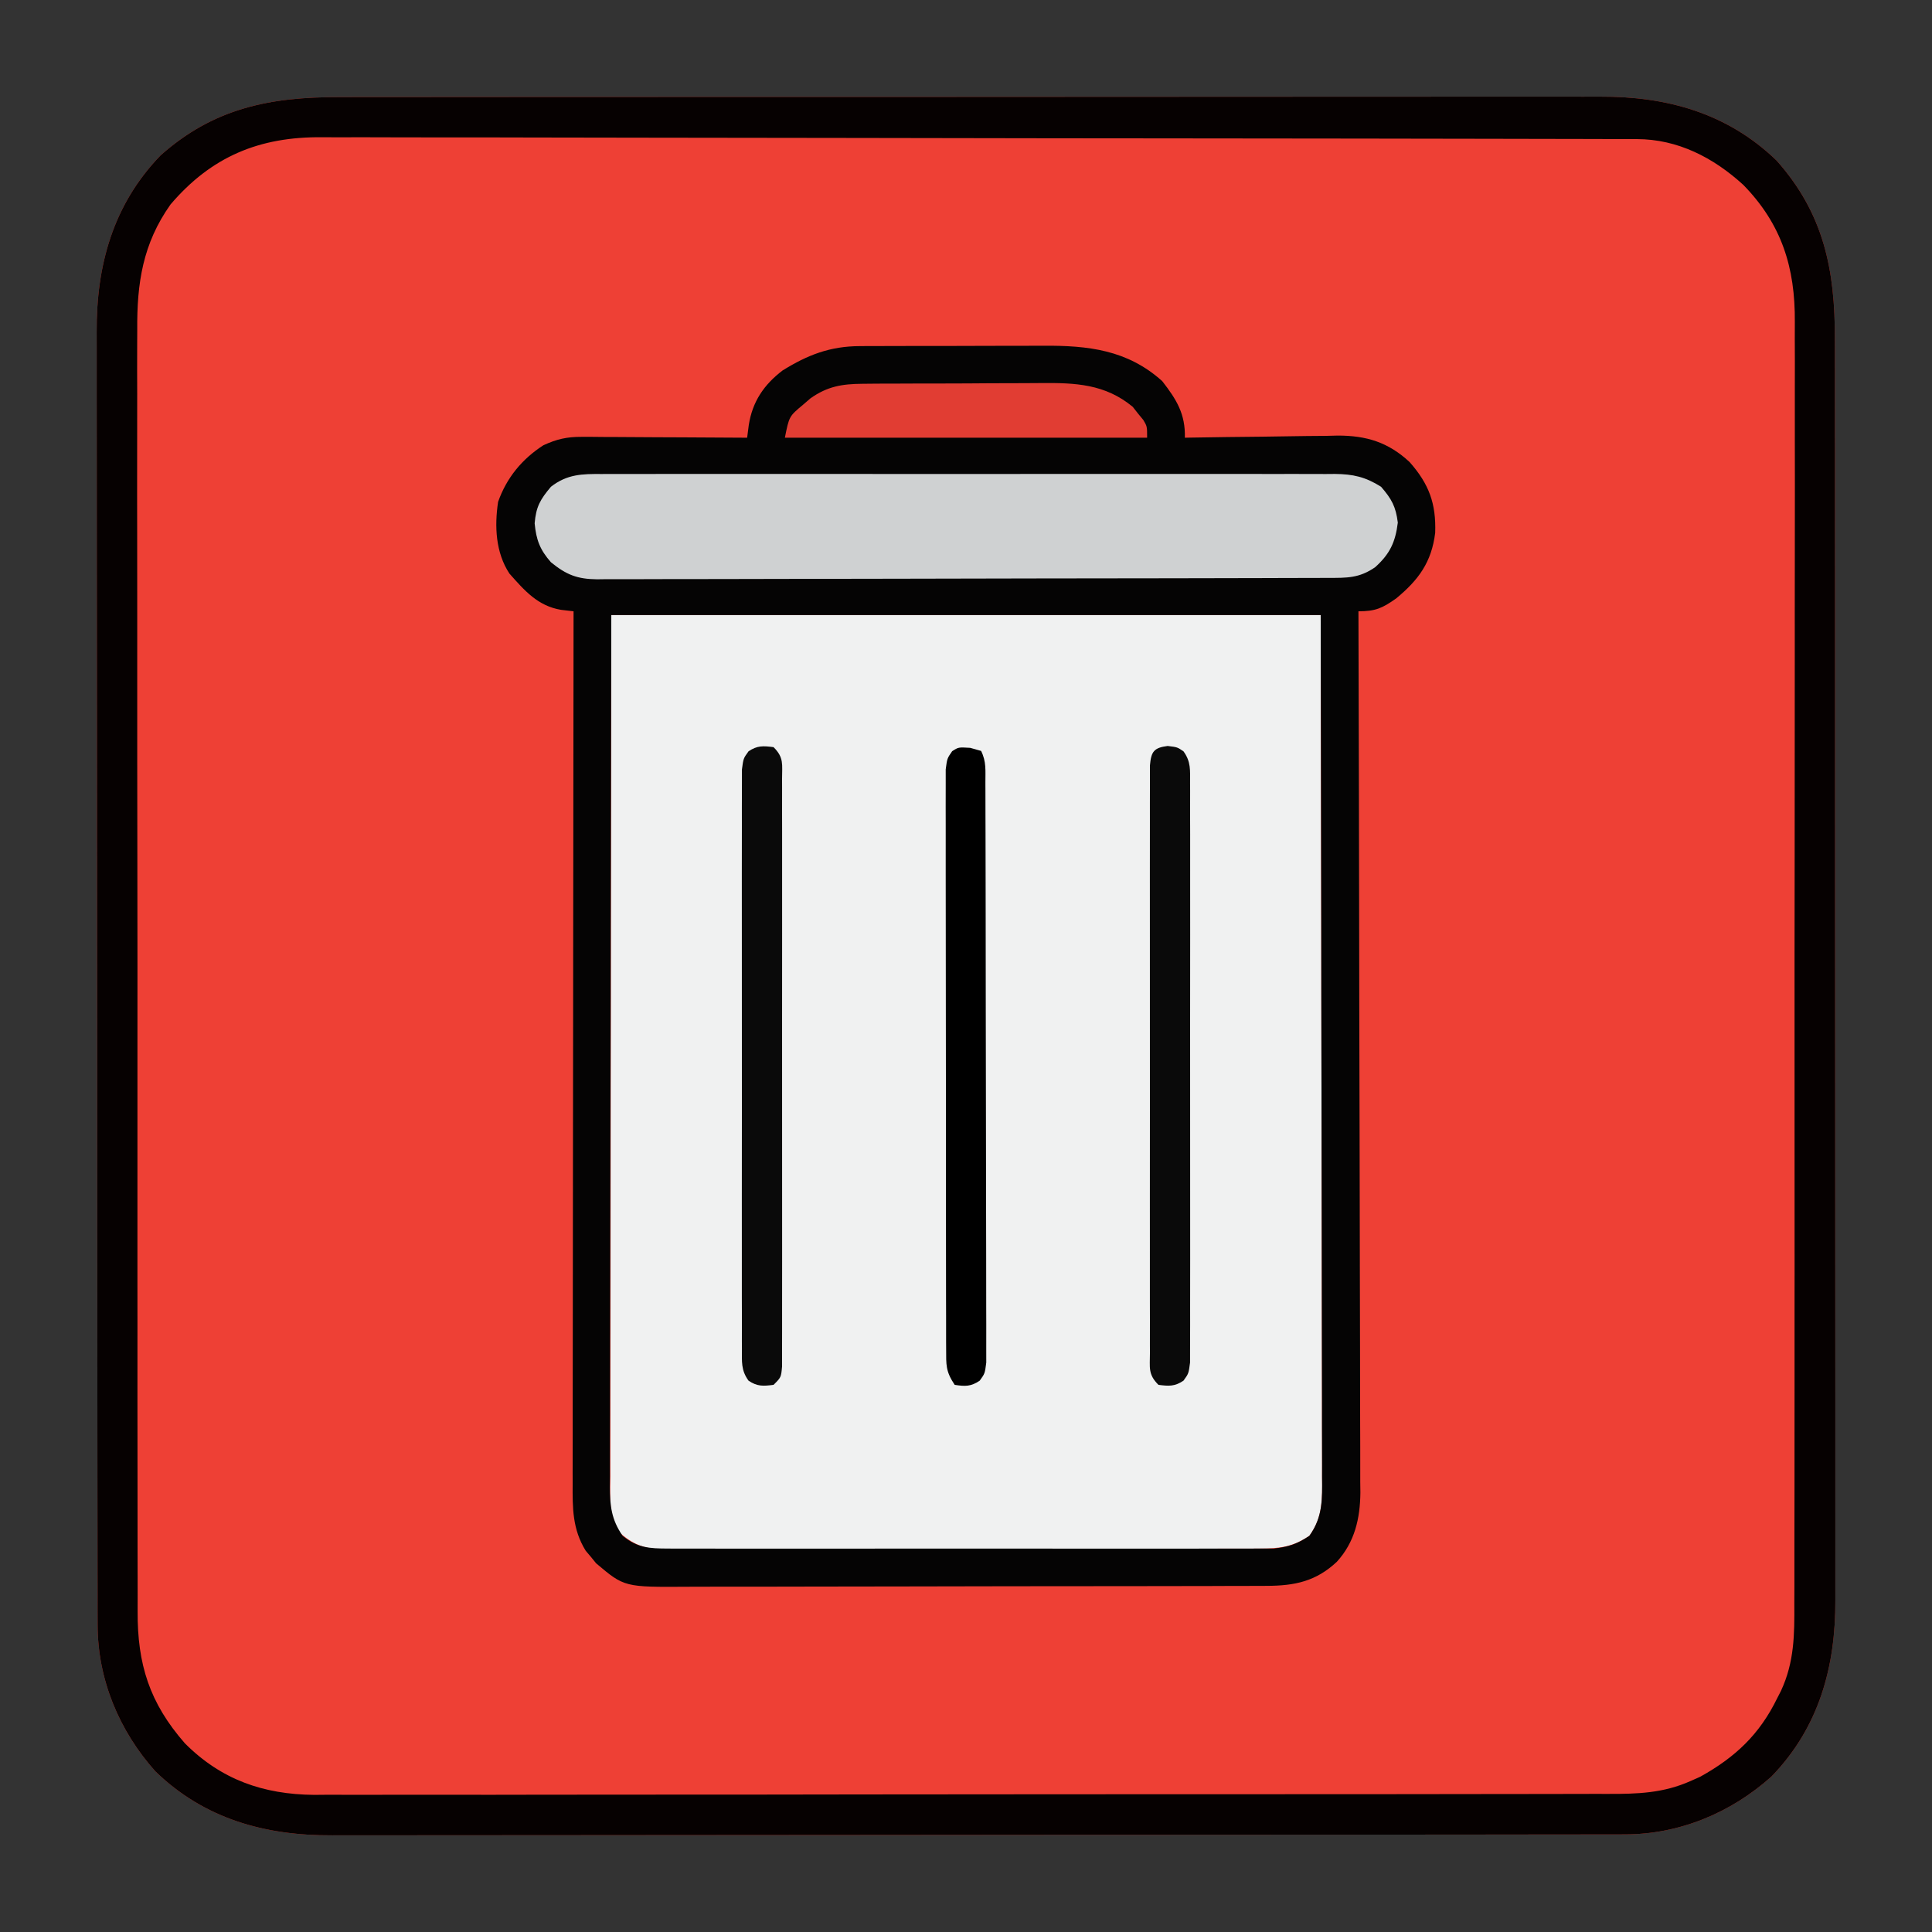 <?xml version="1.0" encoding="UTF-8"?>
<svg version="1.1" xmlns="http://www.w3.org/2000/svg" width="512" height="512">
<rect width="100%" height="100%" fill="#333333" stroke="none"/>
<path d="M0 0 C1.493 -0.003 2.987 -0.007 4.48 -0.012 C8.561 -0.022 12.643 -0.02 16.725 -0.015 C21.135 -0.013 25.546 -0.022 29.956 -0.029 C38.588 -0.042 47.22 -0.044 55.852 -0.042 C62.87 -0.04 69.889 -0.042 76.907 -0.046 C78.406 -0.047 78.406 -0.047 79.937 -0.048 C81.968 -0.049 83.999 -0.05 86.031 -0.051 C105.07 -0.062 124.109 -0.06 143.148 -0.054 C160.553 -0.049 177.959 -0.06 195.364 -0.079 C213.251 -0.098 231.137 -0.107 249.023 -0.103 C259.059 -0.101 269.095 -0.103 279.131 -0.118 C287.675 -0.13 296.218 -0.131 304.762 -0.119 C309.118 -0.113 313.474 -0.112 317.83 -0.124 C321.823 -0.135 325.816 -0.132 329.81 -0.118 C331.248 -0.115 332.687 -0.117 334.126 -0.125 C351.874 -0.218 367.93 4.234 380.952 16.808 C393.488 30.891 396.449 45.832 396.396 64.125 C396.399 65.619 396.403 67.112 396.408 68.605 C396.418 72.687 396.416 76.768 396.411 80.85 C396.409 85.26 396.418 89.671 396.425 94.081 C396.438 102.713 396.44 111.346 396.438 119.978 C396.436 126.996 396.438 134.014 396.442 141.032 C396.442 142.032 396.443 143.032 396.444 144.062 C396.445 146.093 396.446 148.125 396.447 150.156 C396.458 169.195 396.456 188.234 396.45 207.273 C396.445 224.679 396.456 242.084 396.475 259.49 C396.494 277.376 396.503 295.262 396.499 313.148 C396.497 323.185 396.499 333.221 396.514 343.257 C396.526 351.8 396.527 360.344 396.515 368.887 C396.509 373.243 396.508 377.599 396.52 381.955 C396.531 385.948 396.528 389.942 396.514 393.935 C396.511 395.374 396.513 396.813 396.521 398.251 C396.613 415.981 392.175 432.096 379.573 445.081 C368.826 454.691 355.211 460.376 340.777 460.392 C339.511 460.396 338.246 460.4 336.942 460.404 C335.545 460.403 334.148 460.402 332.752 460.401 C331.262 460.404 329.772 460.407 328.282 460.41 C324.192 460.418 320.101 460.42 316.01 460.421 C311.597 460.423 307.184 460.43 302.77 460.437 C293.122 460.45 283.473 460.456 273.824 460.461 C267.797 460.464 261.77 460.468 255.743 460.472 C239.051 460.485 222.359 460.495 205.667 460.498 C204.599 460.498 203.531 460.499 202.431 460.499 C201.36 460.499 200.29 460.499 199.187 460.5 C197.017 460.5 194.848 460.5 192.679 460.501 C191.065 460.501 191.065 460.501 189.418 460.502 C171.986 460.506 154.554 460.523 137.123 460.546 C119.219 460.57 101.314 460.582 83.41 460.584 C73.361 460.585 63.311 460.59 53.262 460.608 C44.703 460.624 36.145 460.629 27.587 460.621 C23.223 460.617 18.859 460.618 14.495 460.632 C10.494 460.645 6.493 460.643 2.492 460.631 C1.05 460.629 -0.391 460.632 -1.833 460.641 C-19.572 460.742 -35.692 456.308 -48.685 443.698 C-58.295 432.951 -63.98 419.336 -63.996 404.902 C-64 403.637 -64.004 402.371 -64.008 401.067 C-64.007 399.671 -64.006 398.274 -64.005 396.877 C-64.008 395.387 -64.011 393.897 -64.014 392.408 C-64.022 388.317 -64.024 384.226 -64.025 380.136 C-64.027 375.722 -64.034 371.309 -64.041 366.896 C-64.054 357.247 -64.061 347.598 -64.065 337.949 C-64.068 331.922 -64.072 325.896 -64.076 319.869 C-64.089 303.177 -64.099 286.485 -64.102 269.793 C-64.103 268.725 -64.103 267.657 -64.103 266.556 C-64.103 265.486 -64.103 264.415 -64.104 263.312 C-64.104 261.143 -64.105 258.973 -64.105 256.804 C-64.105 255.728 -64.105 254.652 -64.106 253.543 C-64.11 236.112 -64.127 218.68 -64.15 201.248 C-64.174 183.344 -64.186 165.44 -64.188 147.536 C-64.189 137.486 -64.194 127.437 -64.212 117.387 C-64.228 108.829 -64.233 100.27 -64.225 91.712 C-64.221 87.348 -64.222 82.984 -64.236 78.62 C-64.249 74.619 -64.247 70.618 -64.235 66.617 C-64.233 65.176 -64.236 63.734 -64.245 62.293 C-64.346 44.534 -59.899 28.474 -47.318 15.444 C-33.234 2.908 -18.293 -0.053 0 0 Z " fill="#EE4035" transform="translate(89.865,25.739)"/>
<path d="M0 0 C62.04 0 124.08 0 188 0 C188.121 59.442 188.121 59.442 188.146 84.309 C188.152 89.991 188.158 95.673 188.165 101.355 C188.166 102.067 188.166 102.779 188.167 103.513 C188.18 115.011 188.204 126.509 188.231 138.007 C188.26 149.806 188.276 161.606 188.282 173.406 C188.286 180.033 188.295 186.661 188.317 193.289 C188.338 199.525 188.344 205.761 188.339 211.998 C188.34 214.288 188.346 216.579 188.358 218.869 C188.373 221.994 188.369 225.118 188.361 228.243 C188.37 229.152 188.378 230.06 188.387 230.996 C188.352 236.027 188.036 239.775 185 244 C180.618 246.961 177.046 247.378 171.827 247.388 C171.128 247.393 170.429 247.398 169.708 247.404 C167.378 247.418 165.048 247.411 162.717 247.404 C161.041 247.41 159.365 247.417 157.689 247.425 C153.146 247.443 148.603 247.442 144.059 247.436 C140.265 247.433 136.47 247.439 132.675 247.445 C123.722 247.459 114.77 247.457 105.818 247.446 C96.585 247.435 87.352 247.449 78.119 247.475 C70.188 247.498 62.257 247.504 54.325 247.498 C49.59 247.495 44.855 247.497 40.119 247.515 C35.667 247.53 31.216 247.526 26.764 247.507 C25.131 247.504 23.498 247.507 21.866 247.517 C19.634 247.53 17.404 247.519 15.173 247.501 C13.925 247.501 12.678 247.501 11.392 247.501 C7.275 246.893 5.157 245.69 2 243 C-0.8 238.577 -0.273 233.431 -0.241 228.363 C-0.242 227.387 -0.244 226.411 -0.246 225.405 C-0.249 222.132 -0.238 218.858 -0.227 215.585 C-0.226 213.239 -0.227 210.894 -0.228 208.548 C-0.229 202.177 -0.217 195.805 -0.203 189.434 C-0.192 183.451 -0.19 177.468 -0.187 171.486 C-0.183 159.636 -0.17 147.787 -0.151 135.938 C-0.133 124.429 -0.118 112.919 -0.11 101.41 C-0.109 100.693 -0.109 99.976 -0.108 99.238 C-0.104 93.002 -0.099 86.767 -0.095 80.531 C-0.076 53.687 -0.036 26.844 0 0 Z " fill="#F0F1F1" transform="translate(162,163)"/>
<path d="M0 0 C0.659 -0.005 1.319 -0.01 1.998 -0.015 C4.163 -0.029 6.327 -0.028 8.491 -0.026 C10.008 -0.03 11.525 -0.034 13.042 -0.039 C16.216 -0.047 19.391 -0.046 22.566 -0.041 C26.614 -0.035 30.662 -0.052 34.71 -0.075 C37.842 -0.09 40.974 -0.091 44.107 -0.088 C45.598 -0.088 47.09 -0.094 48.581 -0.104 C60.491 -0.175 70.902 0.982 80.128 9.275 C83.944 14.174 86.294 18.01 86.128 24.275 C87.019 24.258 87.019 24.258 87.927 24.241 C94.141 24.13 100.354 24.055 106.568 24 C108.884 23.975 111.199 23.941 113.514 23.897 C116.853 23.836 120.191 23.808 123.53 23.786 C124.555 23.761 125.581 23.735 126.637 23.708 C134.235 23.705 140.029 25.463 145.68 30.718 C150.86 36.569 152.729 41.759 152.468 49.466 C151.527 57.237 148.064 61.96 142.128 66.865 C138.49 69.429 136.697 70.275 132.128 70.275 C132.131 71.508 132.135 72.742 132.139 74.013 C132.226 103.316 132.291 132.618 132.332 161.921 C132.337 165.53 132.342 169.138 132.347 172.747 C132.348 173.465 132.35 174.183 132.351 174.923 C132.368 186.547 132.4 198.171 132.436 209.795 C132.474 221.727 132.496 233.659 132.504 245.591 C132.509 252.291 132.522 258.991 132.551 265.691 C132.578 271.999 132.586 278.306 132.58 284.614 C132.581 286.927 132.589 289.241 132.605 291.554 C132.624 294.718 132.62 297.88 132.609 301.043 C132.62 301.955 132.632 302.866 132.644 303.805 C132.58 310.684 131.154 316.954 126.407 322.162 C120.885 327.335 115.311 328.522 107.816 328.542 C106.745 328.549 106.745 328.549 105.652 328.556 C103.271 328.568 100.89 328.567 98.509 328.565 C96.797 328.571 95.085 328.578 93.373 328.586 C88.73 328.603 84.088 328.608 79.445 328.609 C76.543 328.611 73.64 328.615 70.738 328.62 C60.608 328.639 50.477 328.647 40.346 328.645 C30.911 328.644 21.476 328.665 12.041 328.697 C3.933 328.723 -4.175 328.734 -12.283 328.732 C-17.122 328.732 -21.961 328.738 -26.801 328.759 C-31.353 328.778 -35.905 328.778 -40.457 328.764 C-42.124 328.762 -43.792 328.766 -45.459 328.778 C-62.41 328.894 -62.41 328.894 -69.896 322.564 C-70.565 321.74 -70.565 321.74 -71.247 320.9 C-71.709 320.356 -72.17 319.812 -72.646 319.251 C-76.186 313.547 -76.154 307.887 -76.113 301.404 C-76.115 300.415 -76.116 299.425 -76.118 298.406 C-76.121 295.094 -76.11 291.782 -76.099 288.47 C-76.099 286.095 -76.099 283.72 -76.1 281.345 C-76.101 275.566 -76.092 269.788 -76.079 264.009 C-76.065 257.284 -76.062 250.559 -76.06 243.834 C-76.055 231.841 -76.042 219.848 -76.023 207.856 C-76.005 196.208 -75.991 184.559 -75.982 172.911 C-75.982 172.193 -75.981 171.475 -75.981 170.735 C-75.978 167.131 -75.975 163.528 -75.973 159.924 C-75.952 130.041 -75.917 100.158 -75.872 70.275 C-76.97 70.146 -78.068 70.018 -79.199 69.886 C-85.338 68.864 -88.849 64.809 -92.872 60.275 C-96.54 54.686 -96.841 47.75 -95.872 41.275 C-93.622 34.894 -89.545 29.94 -83.872 26.275 C-80.372 24.66 -77.653 24.028 -73.807 24.048 C-72.826 24.048 -71.845 24.048 -70.835 24.048 C-69.789 24.058 -68.743 24.069 -67.665 24.079 C-66.044 24.084 -66.044 24.084 -64.391 24.088 C-60.947 24.099 -57.504 24.124 -54.06 24.15 C-51.722 24.16 -49.384 24.169 -47.046 24.177 C-41.321 24.199 -35.597 24.232 -29.872 24.275 C-29.729 23.17 -29.586 22.065 -29.438 20.927 C-28.479 14.735 -25.445 10.234 -20.462 6.439 C-13.794 2.315 -7.919 0.031 0 0 Z M-65.872 71.275 C-65.96 113.429 -65.96 113.429 -66.019 155.583 C-66.025 161.265 -66.031 166.948 -66.037 172.63 C-66.038 173.342 -66.039 174.054 -66.04 174.788 C-66.053 186.286 -66.076 197.784 -66.104 209.281 C-66.132 221.081 -66.148 232.881 -66.155 244.68 C-66.158 251.308 -66.168 257.936 -66.19 264.564 C-66.21 270.8 -66.216 277.036 -66.212 283.272 C-66.212 285.563 -66.218 287.854 -66.23 290.144 C-66.245 293.269 -66.241 296.393 -66.233 299.518 C-66.242 300.426 -66.251 301.335 -66.26 302.271 C-66.224 307.32 -65.846 310.992 -62.872 315.275 C-58.979 318.482 -55.772 318.651 -50.82 318.656 C-49.772 318.663 -49.772 318.663 -48.703 318.67 C-46.37 318.682 -44.036 318.672 -41.703 318.663 C-40.027 318.667 -38.351 318.672 -36.676 318.679 C-32.128 318.692 -27.581 318.687 -23.033 318.678 C-18.273 318.67 -13.512 318.677 -8.752 318.682 C-0.756 318.687 7.239 318.68 15.234 318.666 C24.475 318.649 33.715 318.655 42.955 318.671 C50.891 318.685 58.826 318.687 66.762 318.679 C71.5 318.674 76.239 318.674 80.978 318.684 C85.434 318.692 89.89 318.686 94.346 318.669 C95.98 318.665 97.614 318.666 99.249 318.673 C101.482 318.681 103.715 318.671 105.948 318.656 C107.197 318.654 108.446 318.653 109.733 318.652 C113.601 318.222 115.902 317.455 119.128 315.275 C122.718 310.279 122.545 305.427 122.488 299.518 C122.491 298.541 122.494 297.564 122.496 296.557 C122.501 293.287 122.485 290.016 122.468 286.746 C122.467 284.4 122.468 282.054 122.47 279.709 C122.47 273.342 122.453 266.974 122.432 260.607 C122.415 254.627 122.412 248.647 122.409 242.666 C122.402 230.823 122.382 218.98 122.354 207.137 C122.326 195.635 122.305 184.132 122.292 172.63 C122.292 171.913 122.291 171.197 122.29 170.458 C122.283 164.225 122.277 157.992 122.27 151.758 C122.242 124.93 122.182 98.103 122.128 71.275 C60.088 71.275 -1.952 71.275 -65.872 71.275 Z " fill="#050404" transform="translate(227.872,91.725)"/>
<path d="M0 0 C1.493 -0.003 2.987 -0.007 4.48 -0.012 C8.561 -0.022 12.643 -0.02 16.725 -0.015 C21.135 -0.013 25.546 -0.022 29.956 -0.029 C38.588 -0.042 47.22 -0.044 55.852 -0.042 C62.87 -0.04 69.889 -0.042 76.907 -0.046 C78.406 -0.047 78.406 -0.047 79.937 -0.048 C81.968 -0.049 83.999 -0.05 86.031 -0.051 C105.07 -0.062 124.109 -0.06 143.148 -0.054 C160.553 -0.049 177.959 -0.06 195.364 -0.079 C213.251 -0.098 231.137 -0.107 249.023 -0.103 C259.059 -0.101 269.095 -0.103 279.131 -0.118 C287.675 -0.13 296.218 -0.131 304.762 -0.119 C309.118 -0.113 313.474 -0.112 317.83 -0.124 C321.823 -0.135 325.816 -0.132 329.81 -0.118 C331.248 -0.115 332.687 -0.117 334.126 -0.125 C351.874 -0.218 367.93 4.234 380.952 16.808 C393.488 30.891 396.449 45.832 396.396 64.125 C396.399 65.619 396.403 67.112 396.408 68.605 C396.418 72.687 396.416 76.768 396.411 80.85 C396.409 85.26 396.418 89.671 396.425 94.081 C396.438 102.713 396.44 111.346 396.438 119.978 C396.436 126.996 396.438 134.014 396.442 141.032 C396.442 142.032 396.443 143.032 396.444 144.062 C396.445 146.093 396.446 148.125 396.447 150.156 C396.458 169.195 396.456 188.234 396.45 207.273 C396.445 224.679 396.456 242.084 396.475 259.49 C396.494 277.376 396.503 295.262 396.499 313.148 C396.497 323.185 396.499 333.221 396.514 343.257 C396.526 351.8 396.527 360.344 396.515 368.887 C396.509 373.243 396.508 377.599 396.52 381.955 C396.531 385.948 396.528 389.942 396.514 393.935 C396.511 395.374 396.513 396.813 396.521 398.251 C396.613 415.981 392.175 432.096 379.573 445.081 C368.826 454.691 355.211 460.376 340.777 460.392 C339.511 460.396 338.246 460.4 336.942 460.404 C335.545 460.403 334.148 460.402 332.752 460.401 C331.262 460.404 329.772 460.407 328.282 460.41 C324.192 460.418 320.101 460.42 316.01 460.421 C311.597 460.423 307.184 460.43 302.77 460.437 C293.122 460.45 283.473 460.456 273.824 460.461 C267.797 460.464 261.77 460.468 255.743 460.472 C239.051 460.485 222.359 460.495 205.667 460.498 C204.599 460.498 203.531 460.499 202.431 460.499 C201.36 460.499 200.29 460.499 199.187 460.5 C197.017 460.5 194.848 460.5 192.679 460.501 C191.065 460.501 191.065 460.501 189.418 460.502 C171.986 460.506 154.554 460.523 137.123 460.546 C119.219 460.57 101.314 460.582 83.41 460.584 C73.361 460.585 63.311 460.59 53.262 460.608 C44.703 460.624 36.145 460.629 27.587 460.621 C23.223 460.617 18.859 460.618 14.495 460.632 C10.494 460.645 6.493 460.643 2.492 460.631 C1.05 460.629 -0.391 460.632 -1.833 460.641 C-19.572 460.742 -35.692 456.308 -48.685 443.698 C-58.295 432.951 -63.98 419.336 -63.996 404.902 C-64 403.637 -64.004 402.371 -64.008 401.067 C-64.007 399.671 -64.006 398.274 -64.005 396.877 C-64.008 395.387 -64.011 393.897 -64.014 392.408 C-64.022 388.317 -64.024 384.226 -64.025 380.136 C-64.027 375.722 -64.034 371.309 -64.041 366.896 C-64.054 357.247 -64.061 347.598 -64.065 337.949 C-64.068 331.922 -64.072 325.896 -64.076 319.869 C-64.089 303.177 -64.099 286.485 -64.102 269.793 C-64.103 268.725 -64.103 267.657 -64.103 266.556 C-64.103 265.486 -64.103 264.415 -64.104 263.312 C-64.104 261.143 -64.105 258.973 -64.105 256.804 C-64.105 255.728 -64.105 254.652 -64.106 253.543 C-64.11 236.112 -64.127 218.68 -64.15 201.248 C-64.174 183.344 -64.186 165.44 -64.188 147.536 C-64.189 137.486 -64.194 127.437 -64.212 117.387 C-64.228 108.829 -64.233 100.27 -64.225 91.712 C-64.221 87.348 -64.222 82.984 -64.236 78.62 C-64.249 74.619 -64.247 70.618 -64.235 66.617 C-64.233 65.176 -64.236 63.734 -64.245 62.293 C-64.346 44.534 -59.899 28.474 -47.318 15.444 C-33.234 2.908 -18.293 -0.053 0 0 Z M-44.677 28.448 C-52.02 38.81 -53.603 49.287 -53.493 61.721 C-53.498 63.242 -53.505 64.763 -53.514 66.285 C-53.533 70.43 -53.521 74.575 -53.504 78.72 C-53.49 83.204 -53.506 87.688 -53.518 92.172 C-53.536 100.942 -53.527 109.711 -53.509 118.481 C-53.495 125.61 -53.492 132.74 -53.495 139.869 C-53.495 140.885 -53.496 141.902 -53.496 142.949 C-53.497 145.014 -53.498 147.079 -53.499 149.144 C-53.508 167.384 -53.491 185.624 -53.462 203.864 C-53.433 221.549 -53.426 239.233 -53.441 256.918 C-53.458 276.196 -53.462 295.473 -53.444 314.75 C-53.443 316.807 -53.441 318.864 -53.439 320.92 C-53.438 321.932 -53.437 322.944 -53.436 323.986 C-53.431 331.105 -53.434 338.224 -53.44 345.343 C-53.448 354.021 -53.441 362.698 -53.416 371.376 C-53.404 375.801 -53.398 380.226 -53.409 384.65 C-53.419 388.705 -53.41 392.76 -53.387 396.815 C-53.382 398.277 -53.384 399.739 -53.393 401.201 C-53.473 415.328 -50.232 425.562 -40.865 436.261 C-31.266 445.892 -20.081 449.798 -6.623 449.92 C-5.225 449.908 -3.827 449.895 -2.429 449.882 C-0.911 449.886 0.608 449.893 2.127 449.902 C6.264 449.918 10.402 449.904 14.539 449.885 C19.015 449.869 23.491 449.883 27.967 449.893 C36.72 449.907 45.473 449.895 54.226 449.874 C64.425 449.85 74.625 449.851 84.824 449.854 C103.023 449.858 121.222 449.837 139.421 449.803 C157.071 449.77 174.721 449.755 192.371 449.762 C211.608 449.768 230.845 449.766 250.082 449.746 C251.1 449.745 252.117 449.744 253.165 449.743 C255.209 449.741 257.252 449.739 259.295 449.737 C266.402 449.73 273.508 449.729 280.614 449.731 C289.273 449.732 297.933 449.722 306.592 449.699 C311.008 449.687 315.424 449.68 319.841 449.686 C323.886 449.691 327.931 449.682 331.976 449.662 C333.436 449.658 334.897 449.658 336.358 449.664 C344.147 449.692 350.952 449.456 358.135 446.261 C358.982 445.884 359.829 445.508 360.702 445.12 C370.023 439.94 376.427 433.924 381.135 424.261 C381.464 423.62 381.792 422.979 382.131 422.319 C385.659 414.679 385.701 407.463 385.65 399.175 C385.655 397.658 385.662 396.14 385.671 394.623 C385.69 390.475 385.683 386.327 385.673 382.179 C385.666 377.697 385.682 373.215 385.695 368.733 C385.716 359.96 385.716 351.187 385.708 342.414 C385.702 335.281 385.703 328.148 385.709 321.015 C385.711 319.491 385.711 319.491 385.712 317.936 C385.714 315.871 385.716 313.806 385.718 311.742 C385.734 292.39 385.726 273.038 385.709 253.686 C385.694 235.997 385.709 218.307 385.738 200.618 C385.767 182.439 385.778 164.26 385.768 146.081 C385.767 144.023 385.766 141.966 385.765 139.908 C385.765 138.389 385.765 138.389 385.764 136.84 C385.762 129.72 385.772 122.601 385.786 115.482 C385.804 106.798 385.804 98.114 385.781 89.431 C385.77 85.004 385.766 80.577 385.785 76.15 C385.802 72.09 385.795 68.031 385.771 63.971 C385.766 62.51 385.769 61.048 385.782 59.587 C385.9 45.202 382.309 33.681 372.135 23.261 C364.188 16.001 354.741 11.146 343.932 11.124 C342.65 11.119 341.369 11.114 340.048 11.108 C338.622 11.108 337.197 11.107 335.771 11.107 C334.259 11.103 332.747 11.098 331.235 11.094 C327.073 11.082 322.911 11.076 318.75 11.071 C314.264 11.065 309.777 11.054 305.291 11.043 C294.452 11.019 283.614 11.004 272.775 10.991 C269.713 10.987 266.651 10.983 263.589 10.979 C244.572 10.954 225.554 10.932 206.537 10.92 C202.131 10.917 197.726 10.914 193.321 10.911 C192.226 10.91 191.131 10.909 190.003 10.908 C172.275 10.896 154.546 10.862 136.817 10.821 C118.612 10.778 100.406 10.755 82.2 10.75 C71.98 10.746 61.76 10.734 51.54 10.701 C42.834 10.673 34.128 10.662 25.422 10.674 C20.983 10.679 16.544 10.676 12.105 10.651 C8.034 10.629 3.964 10.63 -0.107 10.648 C-1.573 10.651 -3.039 10.646 -4.505 10.631 C-21.118 10.47 -33.826 15.73 -44.677 28.448 Z " fill="#060101" transform="translate(89.865,25.739)"/>
<path d="M0 0 C1.28 -0.007 1.28 -0.007 2.586 -0.014 C5.445 -0.026 8.304 -0.017 11.163 -0.007 C13.213 -0.011 15.263 -0.017 17.313 -0.023 C22.881 -0.037 28.449 -0.032 34.017 -0.022 C39.843 -0.014 45.668 -0.021 51.494 -0.026 C61.278 -0.032 71.062 -0.024 80.847 -0.01 C92.159 0.006 103.472 0.001 114.784 -0.016 C124.495 -0.029 134.205 -0.031 143.916 -0.023 C149.716 -0.019 155.517 -0.018 161.317 -0.028 C166.771 -0.037 172.225 -0.031 177.68 -0.013 C179.681 -0.009 181.683 -0.01 183.685 -0.017 C186.418 -0.025 189.15 -0.015 191.882 0 C192.675 -0.007 193.467 -0.013 194.283 -0.02 C199.079 0.031 202.342 0.752 206.505 3.381 C209.306 6.625 210.409 8.616 210.942 12.881 C210.293 18.078 208.841 21.175 204.942 24.693 C200.701 27.63 197.437 27.529 192.408 27.528 C191.561 27.532 190.714 27.535 189.842 27.539 C186.988 27.55 184.133 27.554 181.279 27.558 C179.239 27.564 177.199 27.571 175.16 27.578 C169.606 27.595 164.052 27.606 158.498 27.614 C155.03 27.619 151.563 27.625 148.095 27.632 C137.25 27.651 126.406 27.665 115.562 27.673 C103.033 27.683 90.505 27.709 77.976 27.75 C68.3 27.78 58.623 27.795 48.947 27.798 C43.164 27.8 37.381 27.809 31.599 27.834 C26.158 27.858 20.718 27.862 15.278 27.852 C13.281 27.851 11.284 27.858 9.287 27.871 C6.561 27.889 3.836 27.882 1.109 27.869 C0.319 27.88 -0.472 27.891 -1.286 27.902 C-6.469 27.841 -9.355 26.754 -13.495 23.381 C-16.392 20.085 -17.392 17.477 -17.808 13.068 C-17.433 8.648 -16.331 6.754 -13.495 3.381 C-9.208 0.038 -5.237 -0.044 0 0 Z " fill="#CFD1D2" transform="translate(159.495,125.619)"/>
<path d="M0 0 C2.562 0.312 2.562 0.312 4.199 1.424 C6.214 4.215 5.94 6.423 5.943 9.841 C5.948 10.507 5.953 11.173 5.958 11.86 C5.97 14.096 5.96 16.332 5.951 18.568 C5.955 20.17 5.96 21.771 5.967 23.373 C5.98 27.726 5.975 32.079 5.965 36.432 C5.958 40.983 5.965 45.534 5.97 50.085 C5.975 57.729 5.968 65.372 5.954 73.015 C5.937 81.858 5.943 90.7 5.959 99.543 C5.973 107.129 5.975 114.714 5.967 122.3 C5.962 126.833 5.961 131.367 5.971 135.9 C5.98 140.162 5.974 144.423 5.957 148.685 C5.953 150.251 5.954 151.817 5.96 153.383 C5.969 155.517 5.958 157.65 5.943 159.784 C5.942 160.979 5.941 162.175 5.94 163.406 C5.562 166.312 5.562 166.312 4.199 168.201 C1.887 169.771 0.293 169.663 -2.438 169.312 C-5.245 166.505 -4.689 164.756 -4.691 160.821 C-4.695 160.147 -4.698 159.473 -4.701 158.779 C-4.709 156.509 -4.703 154.24 -4.696 151.971 C-4.699 150.348 -4.703 148.725 -4.707 147.103 C-4.716 142.688 -4.712 138.272 -4.706 133.857 C-4.701 129.244 -4.706 124.632 -4.709 120.019 C-4.713 112.271 -4.708 104.523 -4.698 96.776 C-4.687 87.809 -4.691 78.842 -4.702 69.875 C-4.711 62.186 -4.712 54.498 -4.707 46.81 C-4.704 42.213 -4.703 37.617 -4.71 33.02 C-4.716 28.7 -4.712 24.379 -4.7 20.058 C-4.698 18.469 -4.698 16.88 -4.703 15.291 C-4.708 13.128 -4.701 10.966 -4.691 8.804 C-4.691 7.591 -4.69 6.379 -4.689 5.13 C-4.365 1.502 -3.661 0.469 0 0 Z " fill="#0A0A0A" transform="translate(309.438,197.688)"/>
<path d="M0 0 C2.807 2.807 2.252 4.556 2.254 8.491 C2.259 9.502 2.259 9.502 2.263 10.534 C2.271 12.803 2.265 15.072 2.259 17.342 C2.261 18.964 2.265 20.587 2.269 22.21 C2.279 26.625 2.275 31.04 2.269 35.455 C2.264 40.068 2.268 44.681 2.271 49.294 C2.275 57.041 2.27 64.789 2.261 72.537 C2.25 81.504 2.253 90.471 2.264 99.438 C2.273 107.126 2.275 114.814 2.27 122.503 C2.266 127.099 2.266 131.696 2.273 136.292 C2.278 140.613 2.274 144.934 2.263 149.254 C2.26 150.843 2.261 152.432 2.265 154.022 C2.271 156.184 2.264 158.346 2.254 160.509 C2.253 161.721 2.252 162.934 2.252 164.183 C2 167 2 167 0 169 C-2.731 169.35 -4.324 169.459 -6.636 167.889 C-8.651 165.098 -8.378 162.89 -8.381 159.471 C-8.386 158.805 -8.39 158.139 -8.395 157.453 C-8.407 155.216 -8.398 152.981 -8.388 150.744 C-8.392 149.143 -8.398 147.541 -8.404 145.94 C-8.418 141.586 -8.412 137.233 -8.403 132.88 C-8.395 128.329 -8.402 123.778 -8.407 119.227 C-8.413 111.584 -8.405 103.941 -8.391 96.297 C-8.375 87.455 -8.38 78.612 -8.397 69.769 C-8.41 62.184 -8.412 54.598 -8.404 47.013 C-8.4 42.479 -8.399 37.946 -8.409 33.412 C-8.418 29.151 -8.412 24.889 -8.394 20.628 C-8.39 19.062 -8.391 17.496 -8.398 15.929 C-8.406 13.796 -8.396 11.663 -8.381 9.529 C-8.38 8.333 -8.379 7.138 -8.378 5.906 C-8 3 -8 3 -6.636 1.111 C-4.324 -0.459 -2.731 -0.35 0 0 Z " fill="#0A0A0A" transform="translate(205,198)"/>
<path d="M0 0 C1.423 0.402 1.423 0.402 2.875 0.812 C4.295 3.652 4.008 6.045 4.015 9.221 C4.02 10.219 4.02 10.219 4.024 11.237 C4.033 13.476 4.035 15.715 4.036 17.955 C4.041 19.556 4.046 21.157 4.051 22.759 C4.064 27.116 4.071 31.474 4.075 35.831 C4.078 38.551 4.082 41.271 4.087 43.991 C4.1 52.495 4.11 60.999 4.114 69.503 C4.118 79.332 4.136 89.161 4.165 98.99 C4.186 106.58 4.197 114.169 4.198 121.759 C4.199 126.296 4.205 130.833 4.223 135.37 C4.239 139.635 4.241 143.901 4.233 148.166 C4.232 149.734 4.236 151.302 4.246 152.87 C4.259 155.006 4.253 157.141 4.242 159.277 C4.244 160.474 4.245 161.67 4.247 162.903 C3.875 165.812 3.875 165.812 2.512 167.698 C0.177 169.288 -1.369 169.236 -4.125 168.812 C-6.531 165.204 -6.378 163.577 -6.386 159.284 C-6.39 158.618 -6.393 157.952 -6.397 157.265 C-6.408 155.029 -6.404 152.793 -6.4 150.557 C-6.404 148.955 -6.409 147.354 -6.415 145.752 C-6.429 141.399 -6.429 137.046 -6.427 132.693 C-6.426 129.062 -6.43 125.431 -6.435 121.8 C-6.446 113.237 -6.447 104.673 -6.441 96.11 C-6.435 87.267 -6.447 78.425 -6.468 69.582 C-6.486 61.996 -6.492 54.411 -6.489 46.825 C-6.487 42.292 -6.489 37.758 -6.503 33.225 C-6.516 28.963 -6.514 24.702 -6.501 20.44 C-6.499 18.874 -6.501 17.308 -6.51 15.742 C-6.52 13.608 -6.512 11.475 -6.499 9.341 C-6.499 8.146 -6.5 6.95 -6.5 5.719 C-6.125 2.812 -6.125 2.812 -4.797 0.893 C-3.125 -0.188 -3.125 -0.188 0 0 Z " fill="#000000" transform="translate(257.125,198.188)"/>
<path d="M0 0 C1.968 -0.019 1.968 -0.019 3.976 -0.039 C5.401 -0.042 6.827 -0.044 8.253 -0.045 C9.726 -0.052 11.2 -0.059 12.673 -0.066 C15.76 -0.078 18.846 -0.081 21.933 -0.08 C25.868 -0.08 29.803 -0.107 33.738 -0.142 C36.782 -0.164 39.825 -0.168 42.869 -0.167 C44.319 -0.169 45.768 -0.178 47.218 -0.194 C56.375 -0.283 64.298 0.041 71.616 6.107 C72.069 6.683 72.521 7.259 72.987 7.853 C73.463 8.432 73.939 9.011 74.429 9.607 C75.425 11.291 75.425 11.291 75.425 14.291 C43.745 14.291 12.065 14.291 -20.575 14.291 C-19.443 8.629 -19.443 8.629 -15.825 5.603 C-14.812 4.731 -14.812 4.731 -13.778 3.841 C-9.289 0.681 -5.44 0.036 0 0 Z " fill="#E13D33" transform="translate(228.575,101.709)"/>
</svg>
